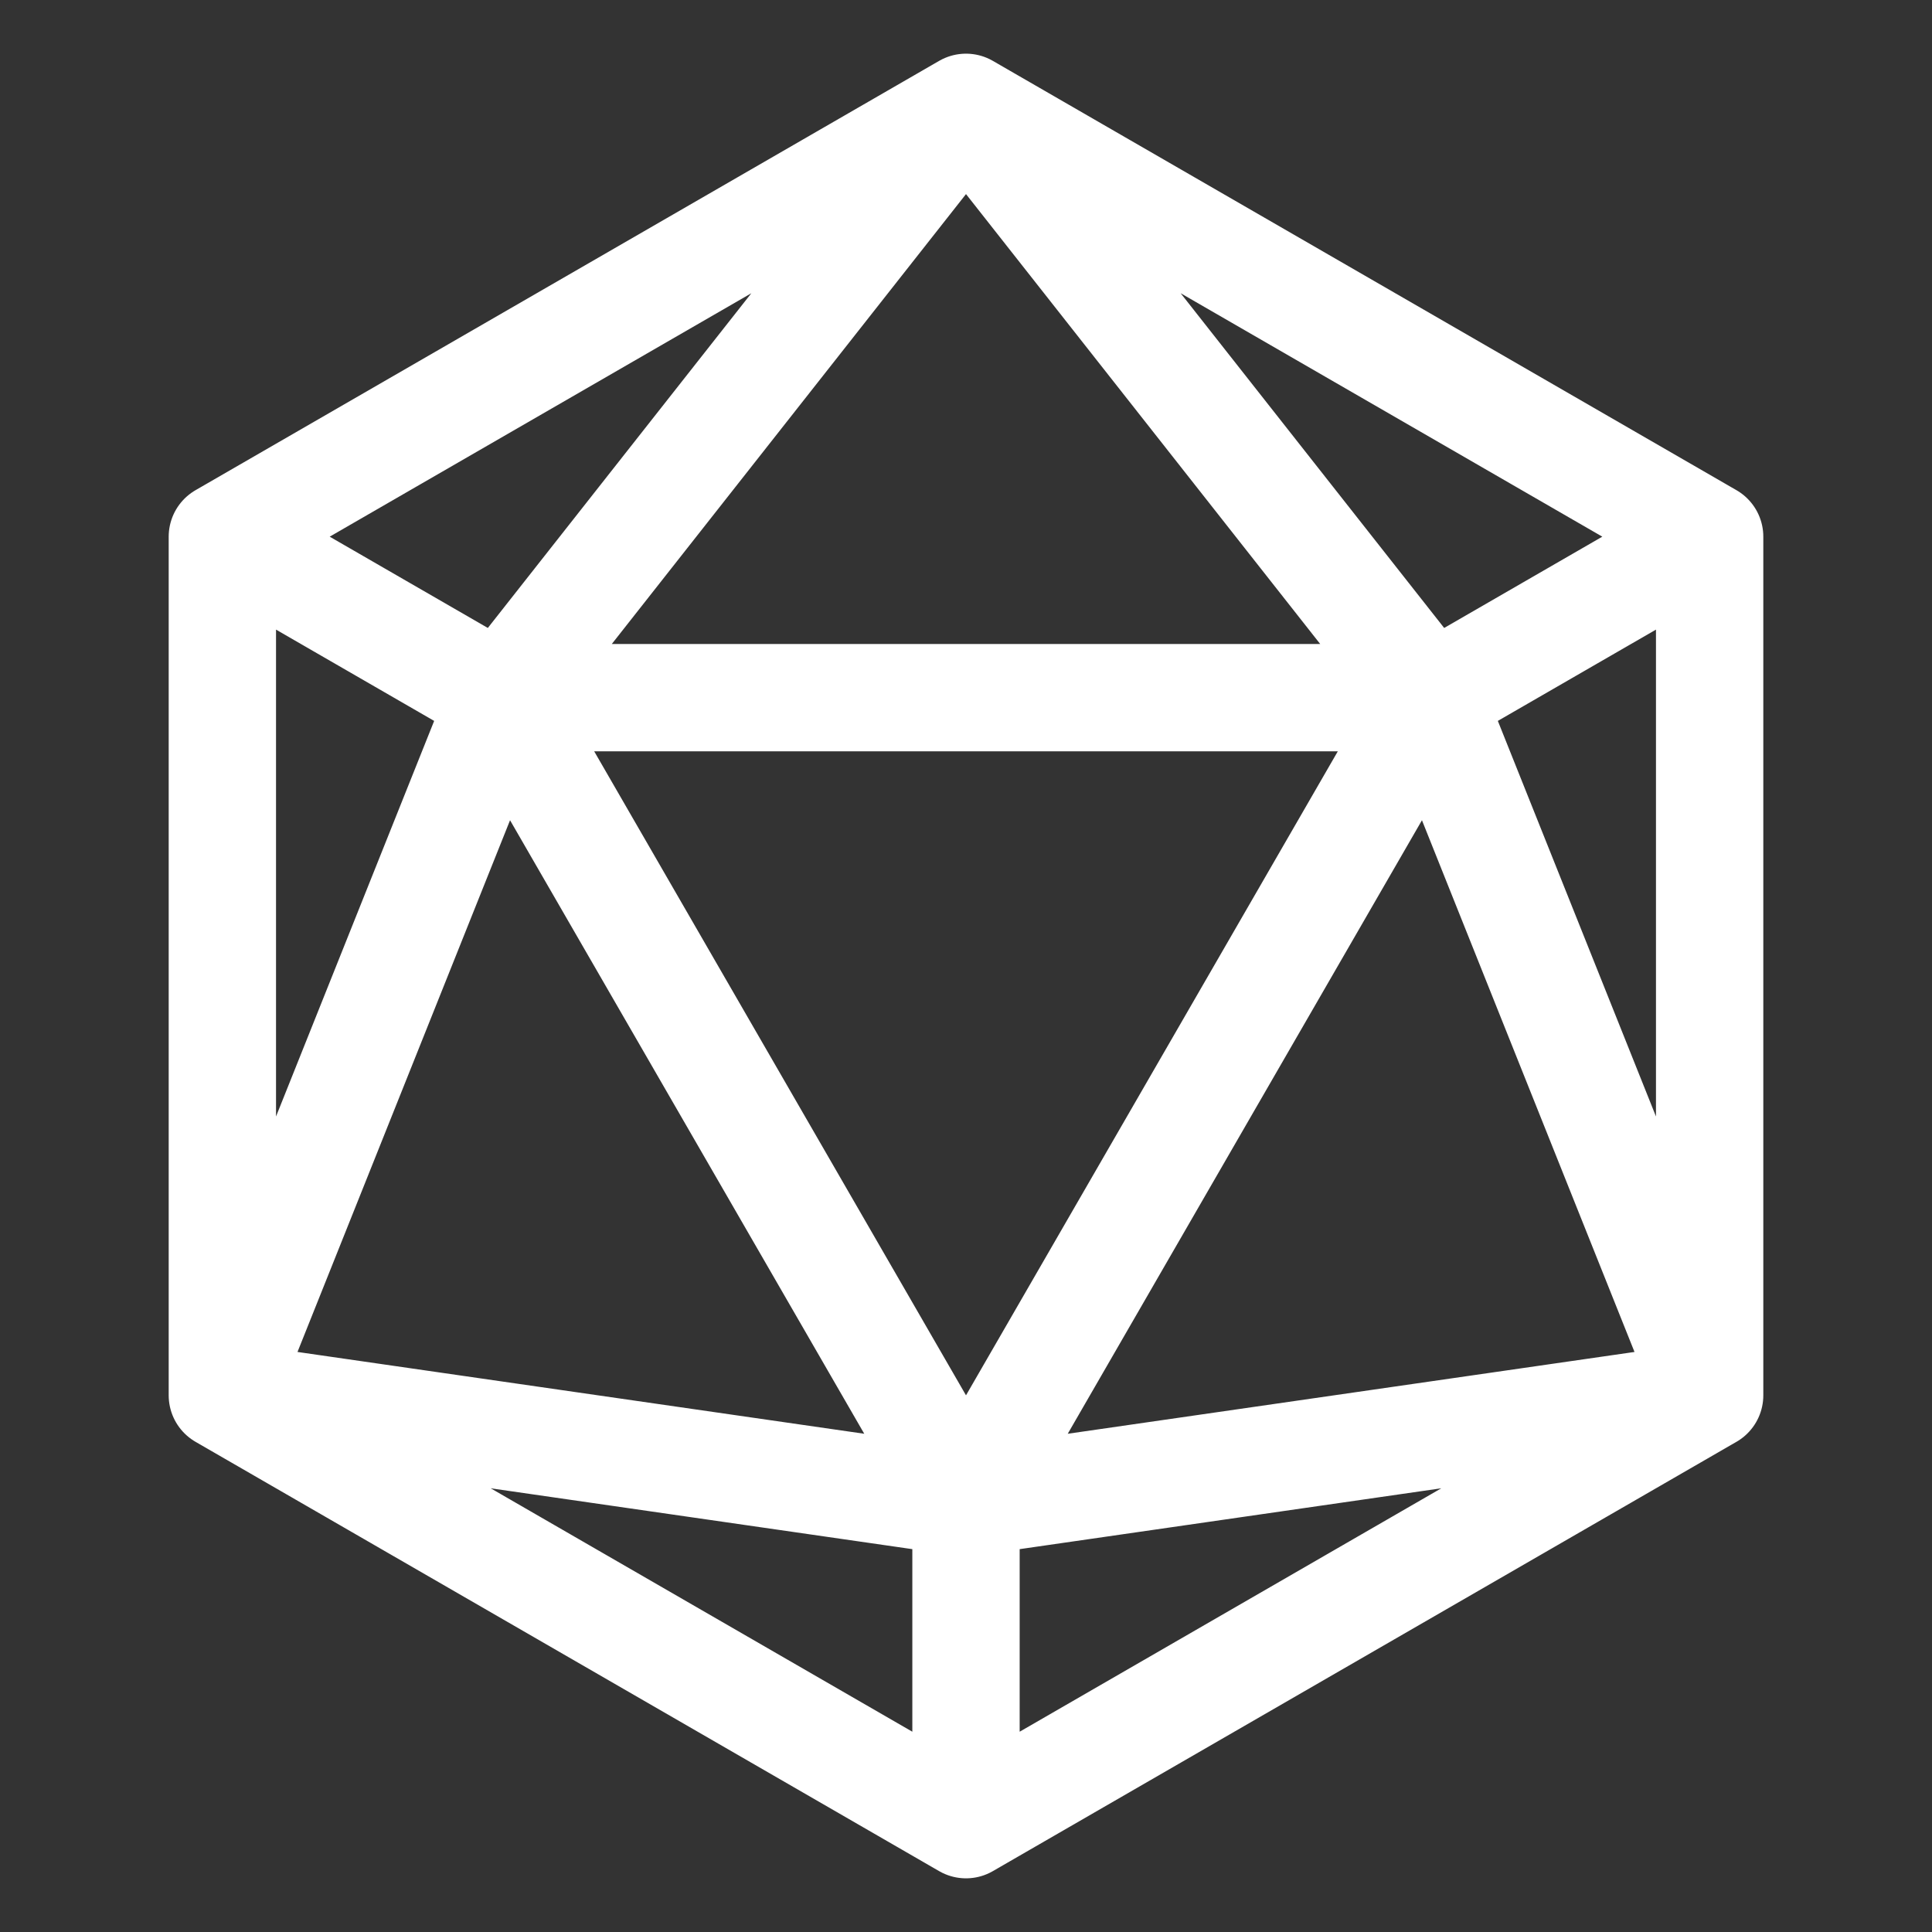 <svg xmlns="http://www.w3.org/2000/svg" viewBox="0 0 216 216">
<rect x="0" y="0" width="216" height="216" fill="#333333" stroke="none"/>
<path fill="none" stroke="#fff" stroke-linejoin="round" stroke-width="12" d="M191.14,60 L191.14,156 L159.96,78z
M159.96,78 L191.14,156 L108,168z
M191.14,60 L159.96,78 L108,12z
M191.14,156 L108,204 L108,168z
M108,12 L159.96,78 L56.04,78z
M159.96,78 L108,168 L56.04,78z
M108,168 L108,204 L24.86,156z
M108,12 L56.04,78 L24.86,60z
M56.04,78 L108,168 L24.86,156z
M56.04,78 L24.86,156 L24.86,60z"/>
</svg>